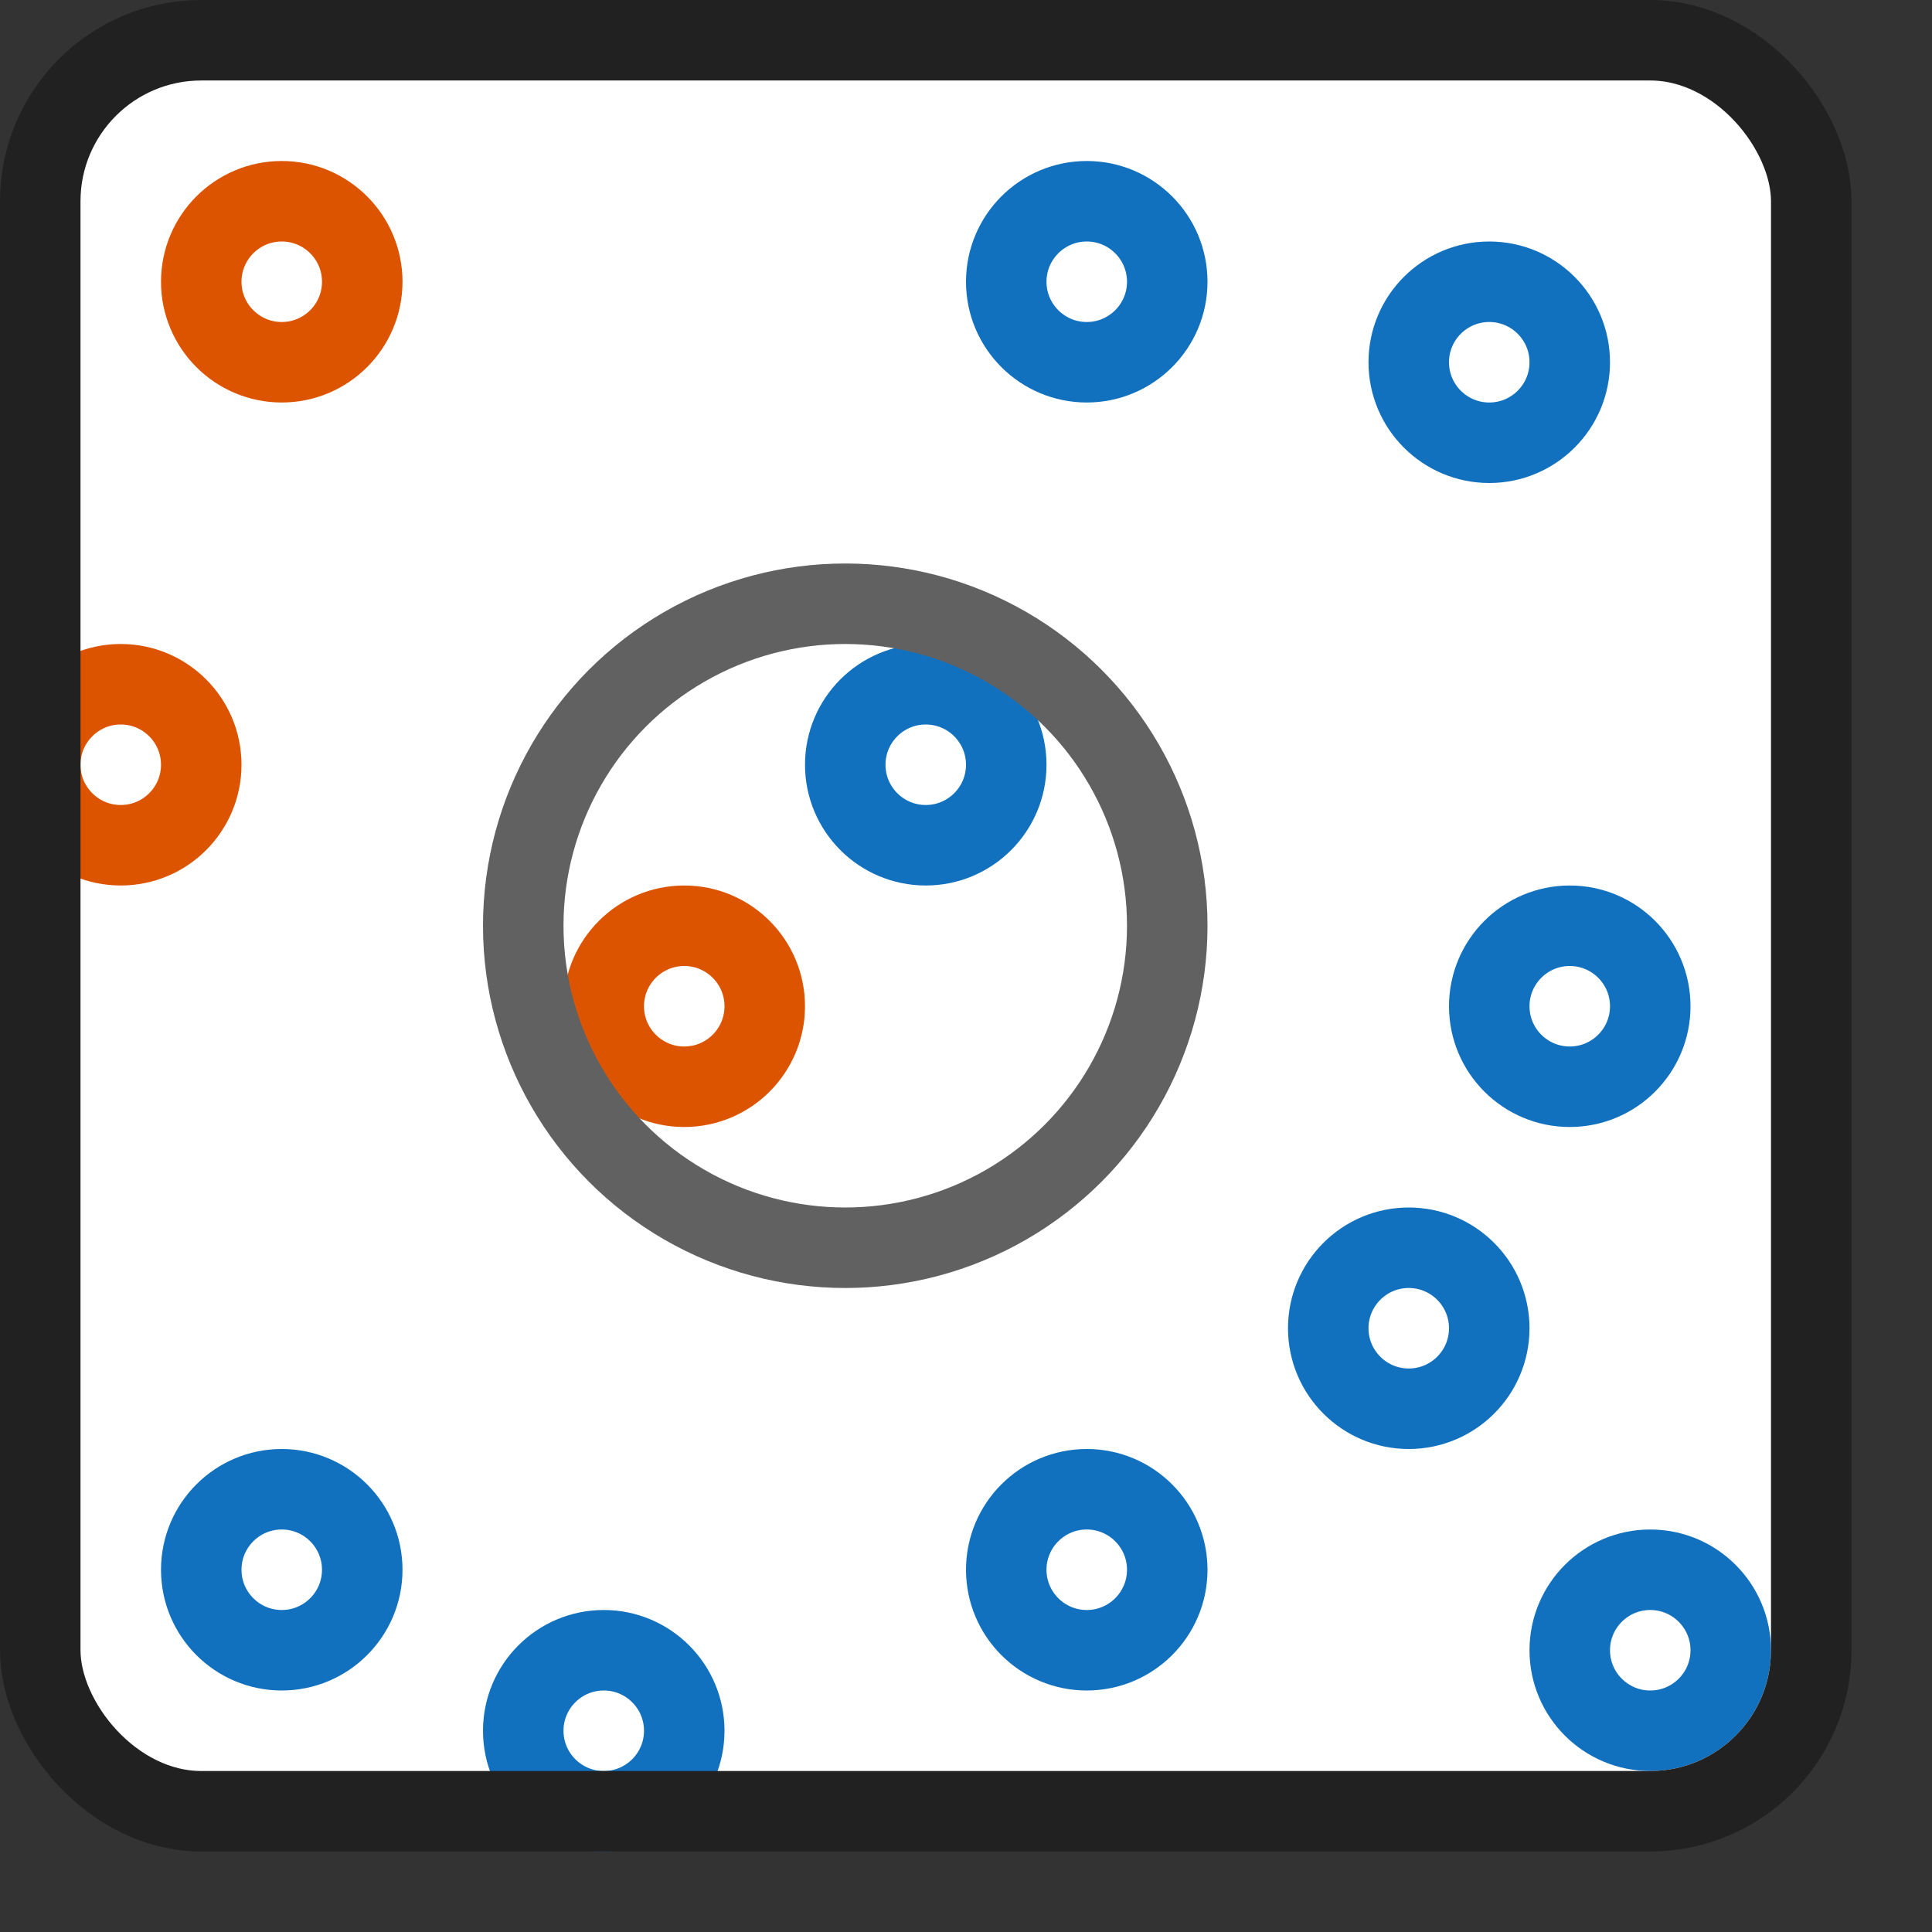 <svg width="24" height="24" viewBox="0 0 24 24" fill="none" xmlns="http://www.w3.org/2000/svg">
<rect x="0" y="0" width="24" height="24" fill="#333333" stroke="none"/>
<rect x="0.5" y="0.5" width="22" height="22" rx="2" fill="#FFFFFF"/>
<path d="M2.5 19.5C2.5 18.948 2.948 18.5 3.5 18.5C4.052 18.5 4.5 18.948 4.5 19.5C4.5 20.052 4.052 20.5 3.5 20.5C2.948 20.5 2.5 20.052 2.5 19.5Z" fill="white"/>
<path d="M6.5 21.5C6.5 20.948 6.948 20.5 7.5 20.5C8.052 20.5 8.5 20.948 8.5 21.5C8.5 22.052 8.052 22.5 7.5 22.5C6.948 22.5 6.5 22.052 6.5 21.5Z" fill="white"/>
<path d="M12.5 19.5C12.5 18.948 12.948 18.5 13.5 18.5C14.052 18.5 14.5 18.948 14.5 19.5C14.5 20.052 14.052 20.5 13.5 20.5C12.948 20.5 12.5 20.052 12.5 19.5Z" fill="white"/>
<path d="M19.5 20.5C19.5 19.948 19.948 19.5 20.5 19.5C21.052 19.5 21.5 19.948 21.5 20.5C21.5 21.052 21.052 21.5 20.5 21.5C19.948 21.5 19.5 21.052 19.5 20.5Z" fill="white"/>
<path d="M16.5 16.5C16.5 15.948 16.948 15.5 17.5 15.5C18.052 15.5 18.5 15.948 18.5 16.5C18.5 17.052 18.052 17.5 17.5 17.5C16.948 17.5 16.5 17.052 16.5 16.5Z" fill="white"/>
<path d="M18.5 12.5C18.5 11.948 18.948 11.5 19.5 11.5C20.052 11.5 20.5 11.948 20.5 12.5C20.5 13.052 20.052 13.5 19.5 13.5C18.948 13.5 18.5 13.052 18.5 12.5Z" fill="white"/>
<path d="M17.5 4.5C17.5 3.948 17.948 3.5 18.5 3.5C19.052 3.5 19.5 3.948 19.5 4.5C19.5 5.052 19.052 5.5 18.5 5.5C17.948 5.5 17.5 5.052 17.5 4.5Z" fill="white"/>
<path d="M12.5 3.5C12.5 2.948 12.948 2.5 13.5 2.5C14.052 2.5 14.5 2.948 14.5 3.5C14.5 4.052 14.052 4.5 13.5 4.5C12.948 4.5 12.5 4.052 12.5 3.5Z" fill="white"/>
<path d="M10.5 9.5C10.5 8.948 10.948 8.5 11.5 8.5C12.052 8.5 12.5 8.948 12.5 9.5C12.5 10.052 12.052 10.5 11.5 10.5C10.948 10.5 10.5 10.052 10.5 9.5Z" fill="white"/>
<path d="M2.5 19.5C2.5 18.948 2.948 18.5 3.5 18.5C4.052 18.5 4.5 18.948 4.5 19.5C4.5 20.052 4.052 20.5 3.5 20.5C2.948 20.5 2.5 20.052 2.5 19.5Z" stroke="#1171BE"/>
<path d="M6.5 21.5C6.5 20.948 6.948 20.5 7.5 20.5C8.052 20.5 8.5 20.948 8.5 21.5C8.5 22.052 8.052 22.5 7.5 22.5C6.948 22.5 6.5 22.052 6.5 21.5Z" stroke="#1171BE"/>
<path d="M12.5 19.5C12.5 18.948 12.948 18.5 13.5 18.5C14.052 18.5 14.5 18.948 14.5 19.5C14.5 20.052 14.052 20.5 13.5 20.5C12.948 20.5 12.5 20.052 12.5 19.5Z" stroke="#1171BE"/>
<path d="M19.5 20.5C19.5 19.948 19.948 19.5 20.5 19.5C21.052 19.5 21.5 19.948 21.5 20.5C21.5 21.052 21.052 21.5 20.5 21.5C19.948 21.5 19.5 21.052 19.5 20.5Z" stroke="#1171BE"/>
<path d="M16.5 16.5C16.5 15.948 16.948 15.5 17.5 15.5C18.052 15.5 18.5 15.948 18.5 16.5C18.5 17.052 18.052 17.5 17.5 17.5C16.948 17.5 16.5 17.052 16.5 16.5Z" stroke="#1171BE"/>
<path d="M18.5 12.5C18.5 11.948 18.948 11.5 19.5 11.5C20.052 11.5 20.5 11.948 20.5 12.5C20.5 13.052 20.052 13.5 19.5 13.5C18.948 13.5 18.5 13.052 18.5 12.5Z" stroke="#1171BE"/>
<path d="M17.5 4.5C17.5 3.948 17.948 3.5 18.5 3.5C19.052 3.5 19.5 3.948 19.5 4.5C19.5 5.052 19.052 5.5 18.5 5.5C17.948 5.5 17.5 5.052 17.5 4.5Z" stroke="#1171BE"/>
<path d="M12.5 3.5C12.5 2.948 12.948 2.5 13.5 2.5C14.052 2.5 14.5 2.948 14.5 3.5C14.5 4.052 14.052 4.5 13.5 4.5C12.948 4.5 12.5 4.052 12.5 3.5Z" stroke="#1171BE"/>
<path d="M10.5 9.5C10.5 8.948 10.948 8.5 11.5 8.5C12.052 8.5 12.5 8.948 12.5 9.5C12.5 10.052 12.052 10.5 11.5 10.5C10.948 10.5 10.5 10.052 10.5 9.5Z" stroke="#1171BE"/>
<path d="M2.5 3.5C2.5 2.948 2.948 2.5 3.5 2.5C4.052 2.5 4.5 2.948 4.5 3.5C4.5 4.052 4.052 4.5 3.5 4.5C2.948 4.5 2.5 4.052 2.5 3.5Z" fill="white"/>
<path d="M0.5 9.5C0.5 8.948 0.948 8.5 1.5 8.5C2.052 8.5 2.5 8.948 2.5 9.5C2.5 10.052 2.052 10.5 1.5 10.5C0.948 10.5 0.5 10.052 0.5 9.5Z" fill="white"/>
<path d="M7.5 12.5C7.5 11.948 7.948 11.5 8.5 11.5C9.052 11.5 9.5 11.948 9.5 12.5C9.5 13.052 9.052 13.5 8.5 13.5C7.948 13.5 7.5 13.052 7.5 12.5Z" fill="white"/>
<path d="M2.5 3.5C2.5 2.948 2.948 2.5 3.5 2.5C4.052 2.5 4.5 2.948 4.5 3.5C4.5 4.052 4.052 4.5 3.5 4.5C2.948 4.5 2.5 4.052 2.5 3.5Z" stroke="#DD5400"/>
<path d="M0.5 9.5C0.5 8.948 0.948 8.5 1.5 8.5C2.052 8.5 2.5 8.948 2.5 9.5C2.5 10.052 2.052 10.5 1.5 10.5C0.948 10.5 0.5 10.052 0.5 9.5Z" stroke="#DD5400"/>
<path d="M7.5 12.5C7.5 11.948 7.948 11.5 8.5 11.5C9.052 11.5 9.5 11.948 9.5 12.5C9.5 13.052 9.052 13.5 8.5 13.5C7.948 13.5 7.5 13.052 7.5 12.5Z" stroke="#DD5400"/>
<circle cx="10.5" cy="11.5" r="4" stroke="#616162"/>
<rect x="0.5" y="0.5" width="22" height="22" rx="2" stroke="#212121"/>
</svg>
